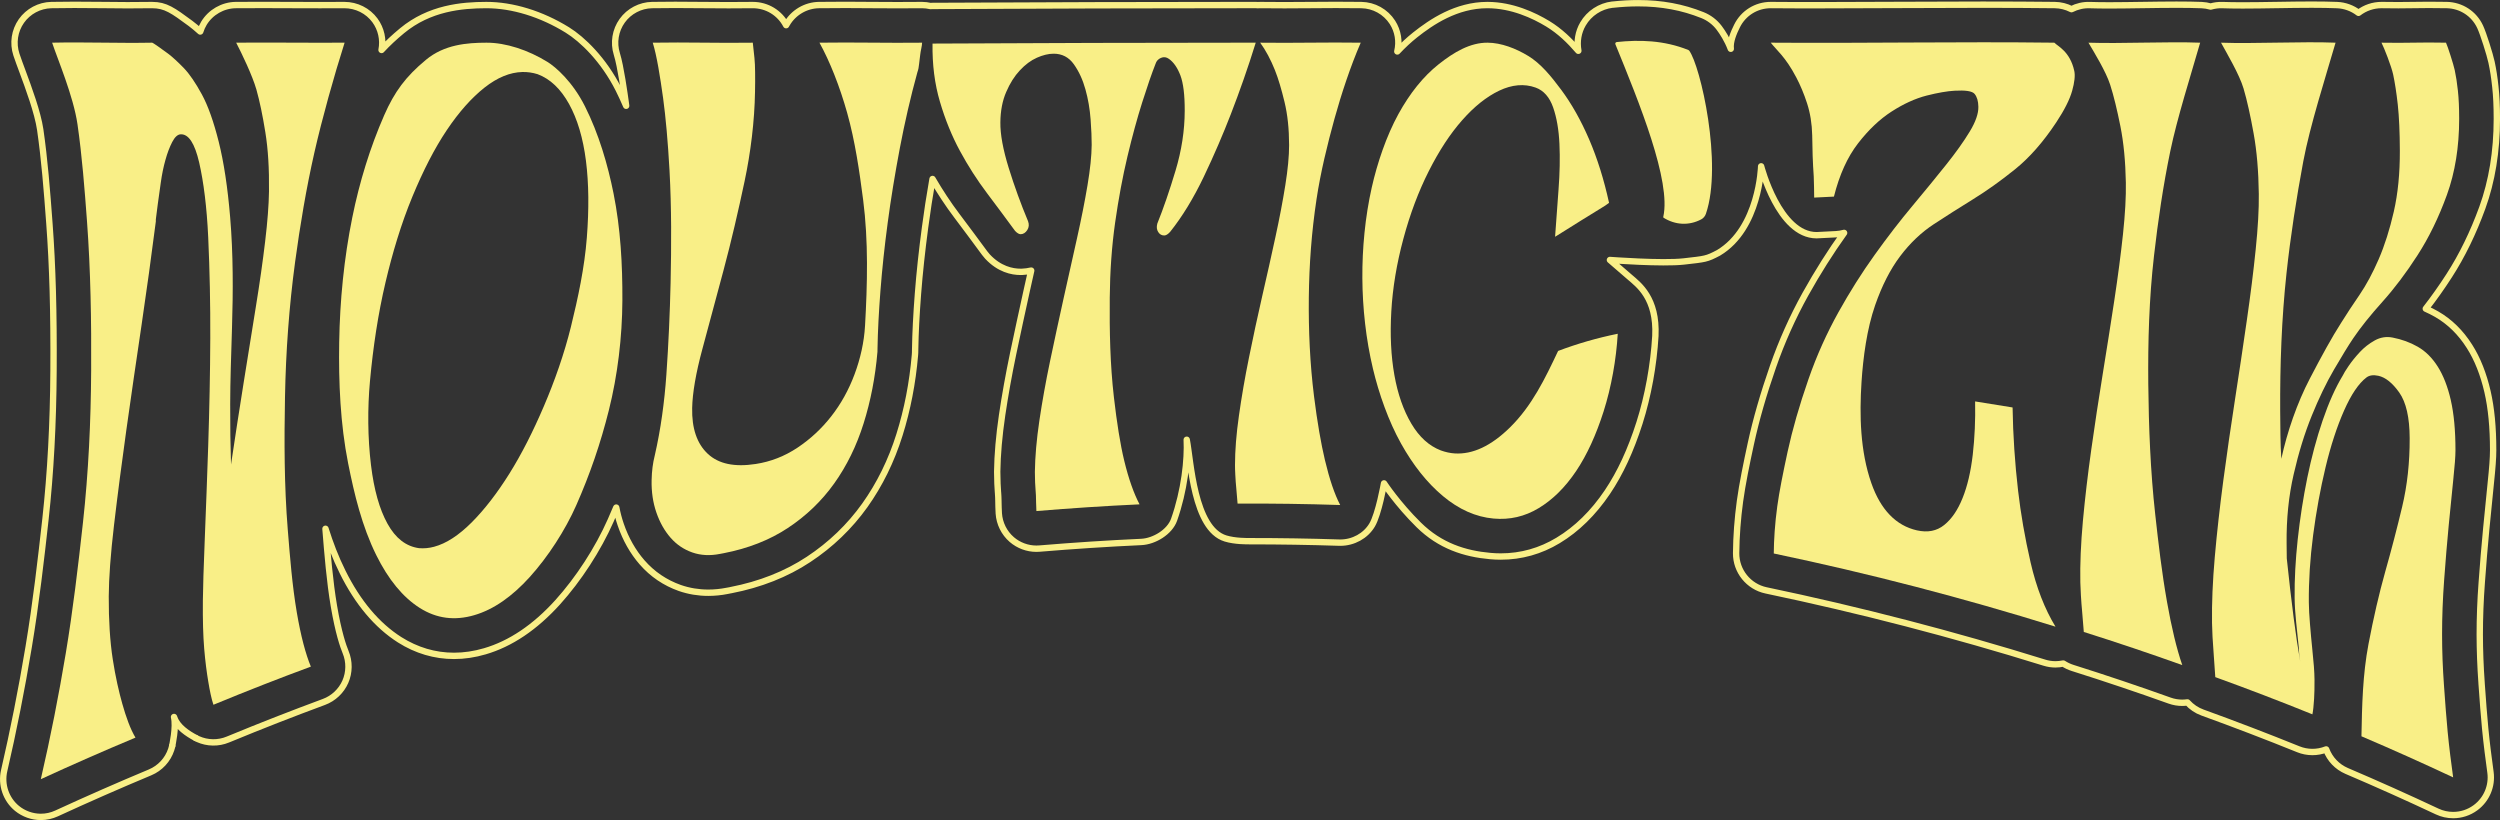 <?xml version="1.0" encoding="UTF-8"?>
<svg id="Calque_2" data-name="Calque 2" xmlns="http://www.w3.org/2000/svg" viewBox="0 0 785.97 257.81">
  <rect x="0" y="0" width="785.97" height="257.81" fill="#333333" stroke="none"/>
  <defs>
    <style>
      .cls-1 {
        fill: #f9ef87;
      }

      .cls-2 {
        fill: none;
        stroke: #f9ef87;
        stroke-linecap: round;
        stroke-linejoin: round;
        stroke-width: 2px;
      }
    </style>
  </defs>
  <g id="Calque_10" data-name="Calque 10">
    <g id="Titre">
      <g>
        <path class="cls-1" d="m770.5,125.8c.98,4.26,1.47,9.52,1.47,15.76,0,1.85-.23,4.91-.68,9.15-.45,4.25-.93,9.06-1.44,14.42-.51,5.35-.99,11.05-1.43,17.08-.45,6.03-.66,11.78-.66,17.28,0,5.27.21,10.61.6,16.04.39,5.43.74,10.34,1.16,14.61.46,4.79,1.08,9.58,1.72,14.26-9.54-4.48-19.15-8.79-28.83-12.92.18-9.71.39-19.41,2.21-28.97,1.57-8.22,3.31-15.84,5.27-22.79,1.97-6.95,3.74-13.77,5.33-20.44,1.59-6.66,2.38-13.86,2.35-21.5-.02-6.5-1.11-11.31-3.27-14.37-2.16-3.05-4.36-4.79-6.58-5.27-1.57-.34-2.81-.16-3.72.52-2.47,1.87-4.83,5.37-7.07,10.45-2.24,5.08-4.18,11.02-5.81,17.82-1.63,6.8-2.93,13.89-3.9,21.3-.97,7.41-1.41,14.46-1.35,21.21.02,1.9.14,4.15.36,6.75.22,2.6.45,5.35.75,8.17.4,3.73.65,6.84.67,9.27.02,2.44-.03,4.49-.13,6.11-.13,2.05-.29,3.68-.53,4.84-10.11-4.09-20.28-7.99-30.53-11.7-.17-2.44-.32-4.8-.49-7.03-.14-1.83-.28-3.72-.38-5.64-.09-1.92-.14-3.37-.16-4.37-.09-6.18.2-13.08.87-20.74s1.58-15.69,2.69-24.1c1.14-8.51,2.36-17.03,3.68-25.51,1.28-8.27,2.52-16.55,3.71-24.83,1.15-7.94,2.08-15.36,2.78-22.23.71-6.87,1.04-12.69.98-17.42-.09-7.19-.63-13.56-1.63-19.05-.99-5.49-2.02-10.24-3.16-14.11-1.33-4.5-5.32-11.17-7.09-14.43,10.4.38,25.62-.43,36.01,0-3.18,10.96-8.07,26.21-10.15,37.32-2.16,11.57-4.02,23.56-5.28,35.23-1.54,14.24-2.05,28.85-1.98,43.27.01,2.68.06,5.3.08,7.79.03,2.49.12,4.9.28,7.22,1.83-8.47,4.95-17.53,8.95-25.2,3.74-7.19,7.01-13.13,9.86-17.57,1.69-2.71,3.6-5.62,5.75-8.75,2.14-3.13,4.15-6.87,6.04-11.22,1.88-4.35,3.47-9.35,4.76-14.98,1.29-5.63,1.93-12.05,1.9-19.2-.02-5.8-.24-10.62-.65-14.43-.42-3.81-.92-6.96-1.44-9.41-.56-2.67-2.87-8.5-3.68-10.07,7.99.16,12.3-.18,20.28,0,.54,1.16,2.35,6.78,2.75,8.64.4,1.86.73,4.01.99,6.45.27,2.44.4,5.4.4,8.87,0,8.8-1.29,16.81-3.85,23.88-2.57,7.08-5.65,13.42-9.25,18.99-3.59,5.58-7.28,10.46-11.06,14.67-3.78,4.21-6.83,8.01-9.17,11.47-1.55,2.3-3.56,5.59-6.01,9.79-2.45,4.2-4.79,9.06-7.02,14.56-2.23,5.49-4.13,11.63-5.68,18.42-1.56,6.78-2.29,13.99-2.21,21.69.02,1.88.03,2.82.05,4.69.72,6.88,1.44,13.05,2.14,18.5.71,5.46,1.4,10.1,2.08,13.91-.14-.88-.24-1.66-.31-2.31-.07-.65-.11-1.29-.12-1.92-.29-2.82-.57-5.59-.86-8.3-.28-2.71-.44-5.21-.46-7.52-.06-5.65.26-11.74.97-18.32.71-6.57,1.72-13.04,3.02-19.43,1.31-6.38,2.91-12.36,4.82-17.97,1.91-5.6,4.02-10.32,6.34-14.14.26-.59.87-1.59,1.84-3.01.97-1.42,2.14-2.86,3.5-4.33,1.37-1.47,2.93-2.69,4.69-3.67,1.76-.98,3.62-1.29,5.59-.91,2.87.55,5.53,1.51,7.95,2.9,2.41,1.38,4.51,3.45,6.27,6.23,1.76,2.77,3.13,6.29,4.11,10.55Z"/>
        <path class="cls-1" d="m681.26,189.11c1.45,8.18,3.05,14.87,4.82,19.99-10.25-3.67-20.58-7.14-30.96-10.42-.17-2.27-.34-4.37-.51-6.26-.16-1.7-.3-3.46-.4-5.25-.1-1.78-.16-3.13-.18-4.07-.11-5.75.16-12.19.81-19.34.66-7.14,1.54-14.63,2.64-22.49,1.1-7.86,2.31-15.79,3.61-23.81,1.3-8.02,2.52-15.74,3.64-23.14,1.12-7.39,2.02-14.31,2.71-20.7.68-6.39.98-11.8.9-16.2-.12-6.68-.69-12.59-1.71-17.7-1.02-5.09-2.07-9.52-3.23-13.11-1.35-4.18-5.03-10.15-6.82-13.19,10.41.35,24.71-.4,35.12,0-2.93,10.2-7.24,23.71-9.39,34.1-2.25,10.87-3.86,21.86-5.12,32.88-1.54,13.44-1.93,26.96-1.8,40.36.14,13.54.68,27.39,2.18,40.92,1.01,9.14,2.08,18.36,3.69,27.43Z"/>
        <path class="cls-1" d="m651.45,28.58c-.74,2.67-2.41,6-5,9.91-4.14,6.24-8.46,11.13-12.98,14.76-4.51,3.64-8.91,6.76-13.18,9.4s-8.38,5.25-12.32,7.83c-3.94,2.58-7.47,5.94-10.58,10.06-3.11,4.12-5.73,9.26-7.87,15.41-2.6,7.5-3.77,16.37-4.28,24.13-.68,10.5-.43,21.76,3.1,31.85,2.93,8.35,7.77,13.33,14.33,14.81,3.35.75,6.2.21,8.55-1.68,2.35-1.88,4.28-4.7,5.79-8.48,1.52-3.76,2.58-8.32,3.2-13.64.61-5.31.86-10.9.74-16.74,4.71.74,7.07,1.12,11.78,1.9.13,8.71.73,17.56,1.73,26.18.83,7.16,2.12,14.68,3.93,22.55,1.82,7.88,4.42,14.59,7.83,20.19-29.19-9.09-58.65-16.74-88.57-23.01.04-4.36.35-9.37,1.1-14.84.64-4.68,1.8-10.45,3.26-17.21,1.47-6.76,3.63-14.38,6.56-22.79,2.6-7.48,5.78-14.48,9.38-20.96,3.6-6.47,7.41-12.5,11.43-18.1,4.01-5.59,7.97-10.73,11.87-15.39,3.9-4.66,7.4-8.96,10.52-12.85,3.11-3.89,5.61-7.4,7.47-10.48,1.87-3.07,2.78-5.7,2.73-7.83-.03-1.77-.43-3.12-1.18-4.03-.75-.91-2.9-1.2-6.32-1.01-2.24.13-5.19.62-8.77,1.53-3.58.92-7.25,2.6-11,5.01-3.75,2.41-7.28,5.77-10.59,10.05-3.31,4.28-5.83,9.85-7.55,16.7-2.48.13-3.72.19-6.21.31-.05-2.14-.02-4.45-.14-6.69-.11-1.92-.29-4.13-.34-6.45-.05-2.31-.1-4.46-.14-6.44-.08-3.63-.62-6.99-1.62-10.07s-2.17-5.81-3.38-8.11c-3.42-6.54-6.25-8.63-8.03-10.94,30.1.22,59.05-.37,89.15,0,1.08,1.13,4.94,2.73,6.28,8.91.31,1.41.07,3.59-.68,6.25Z"/>
        <path class="cls-1" d="m536.32,67.21c-.26.76-.79,1.4-1.5,1.77-3.85,2.03-8.13,1.76-11.79-.51-.1-.06-.15-.18-.12-.29,2.55-11.19-7.55-35.89-15.05-54.26-.13-.31.08-.66.42-.7,7.05-.75,14.82-.6,22.52,2.5.1.04.18.09.24.17,3.59,4.75,10.59,35.76,5.28,51.32Z"/>
        <path class="cls-1" d="m508.6,104.93c-.47,8.06-2.01,16.76-4.45,24.43-2.34,7.33-5.19,13.62-8.64,18.75-3.45,5.12-7.37,9-11.76,11.64-4.39,2.66-9.11,3.73-14.17,3.28-5.6-.5-10.92-2.87-15.95-7.08-5.03-4.21-9.39-9.75-13.14-16.47-3.96-7.08-7-15.76-8.85-23.55-2.21-9.28-3.28-19.18-3.33-28.47-.06-9.29.86-19.23,2.96-28.54,1.71-7.61,4.58-16.15,8.39-23.09,3.59-6.51,7.77-11.76,12.62-15.61,4.84-3.84,9.91-6.83,15.39-6.8,4.28.02,8.88,1.79,12.79,4.17,3.91,2.38,7.08,6.23,10.36,10.63,3.27,4.4,6.2,9.6,8.78,15.58,2.58,5.99,4.67,12.66,6.27,19.98-.53.44-1.63,1.16-3.29,2.15-1.66,1-3.39,2.06-5.19,3.2-1.79,1.14-3.49,2.2-5.09,3.19-1.6.99-2.73,1.69-3.4,2.12.33-4.86.69-9.83,1.09-14.92.39-5.08.48-9.84.28-14.27-.2-4.42-.86-8.26-1.98-11.47-1.12-3.22-2.98-5.34-5.52-6.25-3.58-1.29-7.44-.93-11.43.97-3.99,1.9-7.87,5-11.64,9.28-3.78,4.27-7.28,9.62-10.51,16.02-3.24,6.41-5.91,13.51-8,21.32-2.1,7.81-3.36,15.4-3.78,22.79-.42,7.4-.1,14.07.97,20.03,1.06,5.97,2.84,11.05,5.33,15.25,2.48,4.2,5.58,7,9.27,8.42,1.5.54,2.94.85,4.3.94,5.73.38,11.55-2.38,17.45-8.18,6.91-6.79,11.04-15.39,15.12-24.04,6.05-2.28,12.29-4.09,18.75-5.4Z"/>
        <path class="cls-1" d="m416.56,144.71c1.4,5.9,2.98,10.61,4.78,14.06-10.75-.35-21.51-.5-32.26-.45-.14-1.77-.27-3.39-.41-4.85-.13-1.32-.24-2.69-.3-4.08-.07-1.4-.11-2.46-.1-3.2,0-4.55.41-9.74,1.24-15.55.82-5.81,1.87-11.92,3.17-18.31,1.29-6.4,2.68-12.83,4.16-19.3,1.49-6.46,2.87-12.63,4.14-18.51,1.28-5.87,2.31-11.31,3.11-16.31.8-5,1.19-9.19,1.19-12.57-.01-5.15-.49-9.68-1.44-13.58-.94-3.89-1.93-7.3-3.03-10.04-1.28-3.21-2.89-6.25-4.62-8.6,10.42.15,21.19-.17,31.61,0-3.23,7.41-6.13,16.25-8.25,23.9-2.24,8.11-4.38,16.89-5.64,25.26-1.56,10.33-2.32,20.56-2.43,31.01-.11,10.2.35,20.71,1.63,30.94,1.03,8.25,2.22,15,3.45,20.18Z"/>
        <path class="cls-1" d="m394.79,13.41c-2.41,7.8-5.06,15.31-7.84,22.5-2.44,6.3-5.26,12.88-8.5,19.67-3.25,6.79-6.78,12.56-10.58,17.32-.68.75-1.29,1.12-1.83,1.13-.81.01-1.45-.35-1.91-1.08-.47-.72-.57-1.61-.29-2.65,1.91-4.74,3.82-10.29,5.73-16.65,1.91-6.34,2.87-12.61,2.89-18.8.02-5-.44-8.72-1.36-11.15-.93-2.42-2.13-4.15-3.59-5.18-.8-.59-1.64-.7-2.51-.33-.87.37-1.45,1-1.72,1.89-1.22,3.1-2.61,7.13-4.18,12.09-1.57,4.96-3.12,10.62-4.64,17-1.52,6.38-2.81,13.32-3.88,20.81-1.06,7.5-1.62,15.42-1.69,23.7-.09,10.38.11,20.85,1.3,31.16.94,8.16,2.01,14.88,3.24,19.95,1.4,5.82,3.07,10.44,4.83,13.77-10.82.5-21.63,1.21-32.43,2.11-.11-1.78-.09-3.5-.15-4.91-.05-1.28-.21-2.72-.26-4.13-.05-1.41-.07-2.5-.07-3.25.06-4.78.53-10.16,1.41-16.12.88-5.95,2-12.18,3.35-18.66,1.36-6.48,2.78-13.07,4.26-19.76,1.49-6.68,2.9-13.01,4.24-19,1.33-5.98,2.43-11.5,3.28-16.57.85-5.07,1.29-9.3,1.32-12.72.01-2.08-.1-4.75-.34-8.01-.24-3.26-.78-6.42-1.63-9.45-.84-3.04-2.06-5.67-3.64-7.89-1.58-2.22-3.71-3.33-6.39-3.32-1.6.01-3.34.43-5.22,1.26-1.89.84-3.67,2.16-5.36,3.98-1.7,1.81-3.13,4.08-4.3,6.81-1.18,2.72-1.79,5.89-1.83,9.51-.05,3.76.83,8.56,2.63,14.38,1.81,5.81,3.83,11.37,6.06,16.69.39,1.03.31,1.97-.23,2.81-.55.85-1.23,1.28-2.04,1.31-.54.02-1.14-.33-1.81-1.05-2.78-3.8-5.73-7.76-8.83-11.88-3.1-4.11-5.93-8.52-8.48-13.23s-4.65-9.87-6.3-15.48c-1.66-5.61-2.43-11.72-2.33-18.29,33.87-.18,67.74-.28,101.62-.29Z"/>
        <path class="cls-1" d="m289.9,13.42c-.02,1.07-.49,2.62-.59,3.75-.08.86-.26,1.88-.35,2.88-.08,1-.26,1.88-.54,2.65-2.17,7.85-4,15.88-5.52,23.86-1.52,8.05-2.81,15.87-3.81,23.41-1.01,7.54-1.77,14.69-2.29,21.45s-.83,12.78-.92,18.04c-.01.46-.01.7-.02,1.16-.68,7.94-2.13,15.43-4.35,22.49-2.22,7.08-5.31,13.36-9.26,18.9-3.96,5.54-8.82,10.19-14.56,13.98-5.75,3.8-12.48,6.44-20.18,7.93-.49.09-.73.14-1.22.23-3.1.61-5.99.46-8.65-.47-2.67-.94-4.95-2.48-6.84-4.65-1.9-2.17-3.38-4.81-4.45-7.92-1.07-3.1-1.57-6.5-1.49-10.18.06-2.84.39-5.39.97-7.66,1.91-8.27,3.08-17.05,3.67-25.47.67-9.6,1.11-19.38,1.33-28.98.25-11.65.3-23.47-.34-35.18-.52-9.33-1.22-16.93-2.01-22.74-.94-6.79-2.01-13.48-3.26-17.48,10.49-.2,20.97.17,31.45,0,.11,1.29.35,3.41.52,4.8.15,1.23.18,2.82.21,4.59.03,1.77.01,3.79-.03,6.04-.15,9.26-1.37,19.15-3.29,28.18-1.97,9.28-4.14,18.72-6.61,27.94-2.21,8.25-4.42,16.53-6.66,24.79-2.03,7.53-3.1,13.72-3.2,18.49-.14,6.41,1.5,11.24,4.92,14.43,3.42,3.19,8.43,4.21,15.05,3.19,4.72-.72,9.1-2.44,13.13-5.12,4.03-2.69,7.57-5.96,10.61-9.85,3.04-3.87,5.49-8.27,7.33-13.2,1.84-4.92,3.01-10.09,3.31-15.33.74-13.06,1.08-26.53-.6-39.55-1.18-9.1-2.53-18.45-5.03-27.37-2.35-8.35-5.48-16.23-8.7-22.03,10.48-.17,21.78.14,32.27,0Z"/>
        <path class="cls-1" d="m192.9,60.87c-1.83-9.14-4.64-18.76-9-27.45-3.92-7.81-9.25-12.39-11.78-13.95-6.02-3.72-13.05-6.07-19.19-6.05-6.14.01-13.21.58-18.99,5.36-6.45,5.34-9.94,10.12-13.15,17.44-4.45,10.15-7.8,21.1-10.02,32.08-2.64,12.99-3.92,26.32-4.13,39.29-.21,12.53.35,25.72,2.81,38.08,1.94,9.73,4.34,19.76,8.85,28.87,3.81,7.68,8.35,13.21,13.67,16.59,5.32,3.37,11.03,4.06,17.14,2.27,6.1-1.78,11.91-5.88,17.42-11.97,5.8-6.42,11.17-14.73,14.64-22.58,4.33-9.8,7.65-19.5,10.24-29.84,2.78-11.07,4.2-23.07,4.26-34.49.05-11.42-.58-22.71-2.77-33.65Zm-8.4,13.78c-.74,9.52-2.75,18.9-5.01,28.09-2.07,8.4-5.1,17.04-8.53,25.03-3.37,7.88-6.96,14.97-10.8,21.11-3.84,6.14-7.79,11.26-11.84,15.33-4.05,4.06-7.99,6.65-11.83,7.68-1.59.43-3.17.58-4.75.45-4.07-.56-7.37-3.09-9.91-7.68-2.55-4.59-4.26-10.76-5.19-18.41-1.05-8.59-1.11-17.91-.32-26.47.97-10.56,2.51-20.95,4.91-31.13,2.12-8.98,4.85-18.21,8.46-26.92,3.36-8.11,6.93-15.08,10.77-20.81,3.84-5.72,7.8-10.16,11.86-13.37,4.06-3.2,8.03-4.81,11.9-4.91,1.6-.04,3.2.19,4.79.68,3.97,1.48,7.27,4.63,9.9,9.38,2.63,4.76,4.4,10.71,5.31,17.87.91,7.17.97,15.2.28,24.08Z"/>
        <path class="cls-1" d="m89.6,124.74c-.26,13.78-.26,27.94.87,41.77.7,8.66,1.39,17.47,2.84,26.02,1.26,7.42,2.79,13.13,4.42,17.05-10.09,3.73-20.11,7.65-30.04,11.75-.24.1-.35.14-.59.24-.62-1.82-1.14-4.35-1.65-7.44-.45-2.69-.91-6.1-1.25-10.15-.34-4.04-.48-9.1-.42-15.18.04-3.98.23-10.37.59-19.14.39-9.86.77-19.75,1.09-29.57.36-11.23.61-22.59.65-33.78.04-10.53-.17-21.18-.65-31.7-.44-9.5-1.44-17.37-2.83-23.46-1.4-6.09-3.36-9.09-5.88-8.92-.93.06-1.8.87-2.61,2.42s-1.52,3.43-2.13,5.62c-.62,2.2-1.1,4.56-1.45,7.06-.34,2.51-.66,4.75-.94,6.72-.25,1.97-.38,2.95-.63,4.93v.64c-1.39,10.86-2.88,21.7-4.48,32.51-1.62,11.03-3.27,22.11-4.8,33.13-1.38,9.9-2.69,19.85-3.86,29.79-1.08,9.17-1.63,16.68-1.66,22.45-.03,7.54.39,14.15,1.26,19.77.86,5.61,1.97,10.33,2.99,13.96,1.2,4.24,2.51,7.92,4.15,10.67-10,4.18-19.92,8.54-29.76,13.07,3.04-13.12,5.65-26.42,7.85-39.6,2.25-13.49,3.88-27.33,5.39-40.97,1.75-15.86,2.5-31.98,2.59-47.87.09-15.6-.16-31.45-1.32-47.11-.75-10.12-1.55-20.44-2.98-30.35-1.29-8.85-6.25-20.44-7.97-25.65,10.45-.24,20.98.21,31.43,0,.28,0,2.98,1.94,5.04,3.46,1.1.8,3.19,2.7,4.97,4.56,1.78,1.86,3.65,4.61,5.61,8.2,1.96,3.6,3.73,8.58,5.32,14.92,1.59,6.34,2.81,14.27,3.6,23.77.97,11.54.94,23.25.58,34.72-.27,8.83-.56,16.9-.57,23.91-.02,7,.07,13.37.26,19.08,1.27-8.52,2.58-17.03,3.94-25.53,1.35-8.45,2.64-16.44,3.85-23.95,1.22-7.51,2.2-14.39,2.94-20.65.75-6.26,1.15-11.51,1.21-15.76.09-7.08-.29-13.26-1.15-18.57-.85-5.31-1.79-9.81-2.81-13.42-1.26-4.42-4.67-11.49-6.36-14.74,10.47-.1,23.63.08,34.09,0-3.33,10.47-7.07,23.84-9.48,34.45-2.56,11.27-4.53,23.02-6.08,34.48-1.89,14-2.92,28.29-3.18,42.39Z"/>
        <g>
          <path class="cls-2" d="m54.13,234.52s1.35-5.93.58-9.11c.05.14.09.24.11.28.97,2.84,4.08,4.92,6.73,6.33"/>
          <path class="cls-2" d="m61.55,232.03c.22.12.45.23.68.33,2.97,1.34,6.41,1.39,9.41.14l.57-.23c9.75-4.03,19.72-7.92,29.63-11.59,3-1.11,5.46-3.43,6.74-6.37,1.28-2.93,1.31-6.32.08-9.28-.77-1.85-2.27-6.19-3.68-14.48-1.32-7.81-2-16.17-2.65-24.27v-.04c1.43,4.56,3.16,9.11,5.37,13.56,4.77,9.63,10.81,16.8,17.93,21.33,5.31,3.36,11.07,5.07,17.11,5.07,3.18,0,6.44-.48,9.69-1.44,8.07-2.35,15.77-7.53,22.88-15.39,6.61-7.32,12.69-16.69,16.69-25.74.6-1.35,1.17-2.7,1.74-4.05.35,1.85.82,3.65,1.42,5.38,1.56,4.56,3.83,8.55,6.71,11.85,3.23,3.7,7.22,6.41,11.86,8.05,2.85.99,5.86,1.49,8.95,1.49,1.92,0,3.9-.19,5.88-.58,0,0,1.17-.22,1.2-.23,9.21-1.78,17.44-5.03,24.45-9.67,6.96-4.59,12.91-10.31,17.68-16.99,4.67-6.55,8.35-14.03,10.91-22.22,2.47-7.85,4.1-16.27,4.85-25.03.03-.25.04-.51.05-.76l.02-1.21c.08-4.95.38-10.78.88-17.33.51-6.56,1.26-13.56,2.23-20.8.63-4.8,1.42-9.91,2.35-15.26,2.35,4.04,4.9,7.92,7.64,11.55,3.33,4.42,6.18,8.26,8.74,11.75.27.37.57.73.88,1.07,3.71,3.99,7.72,4.83,10.44,4.83.14,0,.33,0,.47-.01.97-.04,1.92-.17,2.85-.39l-1.39,6.21c-1.47,6.65-2.91,13.34-4.29,19.9-1.4,6.7-2.56,13.21-3.47,19.35-.95,6.46-1.47,12.41-1.54,17.7v.15c0,.85.02,2.08.08,3.67.03.89.1,1.8.16,2.68l.02.19c.03.45.06.89.08,1.34.02.43.03.89.04,1.37v.17c.02,1,.04,2.25.12,3.6.2,3.16,1.68,6.16,4.08,8.23,2.15,1.85,4.9,2.88,7.74,2.88.33,0,.66-.02.98-.04,10.79-.9,21.55-1.6,32-2.08,4.07-.19,8.93-3.13,10.3-6.97,3.26-9.2,4.3-18.98,3.98-25.17,1.32,6.7,2.19,27.99,12.2,31.04,2.99.91,6.65.86,7.85.86,9.24,0,18.6.15,27.82.45.13.01.26.01.39.01,4.1,0,7.97-2.1,10.02-5.54s3.75-13.1,3.75-13.1c0,0,4.21,6.45,10.92,13.06s14.48,9.08,22.5,9.79c1.1.1,2.19.15,3.27.15,6.42,0,12.5-1.71,18.05-5.07,5.86-3.53,11.07-8.64,15.48-15.18,4.04-6,7.34-13.12,10.1-21.77,2.68-8.42,4.45-18.13,4.99-27.33.56-11.9-5.28-16.08-8.03-18.47l-6.26-5.41s16.48,1.24,23.27.46,7.08-.71,10.88-2.71c12.9-7.72,13.39-27.2,13.39-27.2,0,0,5.58,21.66,17.44,21.66,1.89-.09,3.64-.18,6.07-.31.88-.04,1.74-.19,2.58-.42-4.27,5.95-8.36,12.43-12.16,19.25-4.04,7.27-7.47,14.95-10.21,22.82-2.99,8.57-5.33,16.71-6.95,24.18-1.34,6.18-2.67,12.65-3.42,18.1-.75,5.5-1.16,11-1.21,16.34-.05,5.62,3.91,10.54,9.41,11.7,29.42,6.16,58.85,13.81,87.48,22.72,1.14.36,2.33.54,3.52.54.83,0,1.64-.1,2.44-.26.88.57,1.85,1.04,2.89,1.37,10.36,3.27,20.63,6.73,30.54,10.28,1.28.46,2.63.69,3.99.69.54,0,1.08-.05,1.61-.12,1.27,1.41,2.88,2.52,4.74,3.19,9.99,3.62,20.13,7.5,30.12,11.54,2.8,1.14,5.97,1.15,8.76.05,1.13,3.04,3.46,5.49,6.45,6.77,9.44,4.03,19.01,8.31,28.45,12.75,1.58.74,3.28,1.12,5.03,1.12,2.54,0,4.97-.8,7.01-2.3,3.5-2.57,5.31-6.84,4.72-11.15-.57-4.14-1.21-9.02-1.67-13.81-.39-3.99-.72-8.54-1.1-13.82l-.03-.48c-.37-5.14-.56-10.25-.57-15.19,0-5.31.21-10.84.63-16.42.42-5.79.89-11.45,1.41-16.82.51-5.4.99-10.2,1.42-14.29.51-4.79.75-8.1.75-10.4,0-7.21-.58-13.23-1.77-18.42-1.28-5.55-3.18-10.34-5.65-14.22-2.78-4.4-6.27-7.82-10.37-10.17-1.09-.62-2.23-1.2-3.39-1.71,2.51-3.21,4.98-6.7,7.34-10.36,4.05-6.27,7.56-13.46,10.44-21.39,3.03-8.35,4.56-17.74,4.56-27.91,0-3.98-.15-7.29-.47-10.12-.3-2.84-.7-5.43-1.19-7.69-.53-2.47-2.58-8.99-3.59-11.15-1.91-4.11-5.92-6.73-10.46-6.84-4.23-.09-7.39-.05-10.81,0-2.88.04-5.77.08-9.5,0h-.24c-2.62,0-5.17.87-7.23,2.45-1.92-1.48-4.3-2.34-6.72-2.44-2.28-.09-4.89-.14-7.99-.14-3.53,0-7.29.06-10.92.12h-.19c-3.58.06-7.28.12-10.62.12-2.49,0-4.57-.04-6.35-.1-1.27-.05-2.51.13-3.69.46-.92-.26-1.87-.42-2.84-.46-2.28-.09-4.86-.13-7.89-.13-3.49,0-7.17.06-10.74.11h-.14c-3.41.05-6.93.11-10.16.11-2.41,0-4.45-.03-6.25-.09-2.02-.07-3.98.4-5.74,1.29-1.61-.82-3.4-1.28-5.24-1.3-6.9-.08-14.28-.12-22.59-.12-8.84,0-17.91.04-25.91.08h-.25c-8.52.05-17.05.09-25.64.09-4.91,0-9.85,0-14.91-.05-4.53,0-8.59,2.52-10.6,6.57-1.05,2.11-2.25,4.91-1.97,7.18-1.05-2.79-2.59-5.18-3.64-6.57-1.35-1.79-3.17-3.18-5.27-4.02-6.24-2.51-12.86-3.74-20.24-3.74-2.55,0-5.15.15-7.95.45h-.13c-3.84.46-7.29,2.72-9.23,6.06-1.49,2.54-1.99,5.55-1.46,8.45-2.68-3.13-5.79-6.17-9.59-8.48-4.39-2.67-11.23-5.86-18.89-5.9h-.14c-9.74,0-17.6,5.35-22.67,9.37-1.96,1.55-3.83,3.31-5.63,5.22.75-3.11.23-6.41-1.53-9.16-2.15-3.33-5.8-5.36-9.77-5.43-5.34-.08-10.78-.05-16.22,0h-.38c-5.04.04-10.07.08-15.03,0h-.17c-.26,0-.52.01-.78.03-.21-.01-.41-.04-.62-.04-16.56.01-33.39.03-50.38.08-16.98.05-34.12.12-51.3.21-.2,0-.38.02-.58.03-.86-.19-1.74-.31-2.63-.31h-.16c-4.93.07-10.04.03-15.15,0h-.21c-5.72-.05-11.44-.09-16.94,0-4.14.07-7.99,2.34-10.06,5.92-.08.13-.16.27-.23.41-2.03-3.88-6.03-6.33-10.48-6.33h-.19c-4.95.08-9.9.04-14.85,0h-.16c-3.06-.03-6.13-.06-9.19-.06-2.68,0-5.06.02-7.29.06-3.7.07-7.21,1.91-9.37,4.92-2.17,3.01-2.81,6.91-1.7,10.45,1.22,3.89,2.43,12.66,2.83,15.54.03.25.06.51.1.76-.76-1.77-1.54-3.49-2.37-5.14-4.69-9.35-11.41-15.8-16.14-18.71-8.16-5.04-17.19-7.82-25.43-7.82-7.81.01-17.89.94-26.52,8.08-2.43,2.01-4.55,3.99-6.44,6.04.64-3.23-.11-6.63-2.08-9.31-2.22-3.01-5.78-4.81-9.62-4.81-4.87.04-10.33.02-15.83,0h-.4c-6.19-.03-12.4-.05-17.88,0-4.09.04-7.93,2.24-10.04,5.74-.49.82-.87,1.68-1.15,2.58-.92-.83-2.05-1.81-3.06-2.55-5.54-4.08-7.83-5.77-12.07-5.77h-.24c-4.99.1-9.99.05-15-.01-3.07-.03-6.15-.06-9.22-.06-2.65,0-5.02.02-7.24.07-3.74.09-7.25,1.96-9.4,5.01-2.16,3.06-2.74,6.99-1.57,10.54.5,1.51,1.18,3.35,1.91,5.3,1.91,5.15,4.79,12.92,5.58,18.33,1.34,9.25,2.1,18.85,2.89,29.53.99,13.29,1.4,27.96,1.29,46.17-.09,16.66-.94,32.35-2.52,46.64-1.36,12.29-3,26.56-5.3,40.32-2.22,13.33-4.81,26.41-7.7,38.88-1.01,4.37.58,9.02,4.05,11.85,2.11,1.71,4.76,2.66,7.48,2.66,1.72,0,3.39-.37,4.95-1.09,9.75-4.49,19.64-8.83,29.38-12.9,3.16-1.32,5.6-3.95,6.67-7.21.12-.36.22-.72.3-1.09"/>
        </g>
      </g>
    </g>
  </g>
</svg>